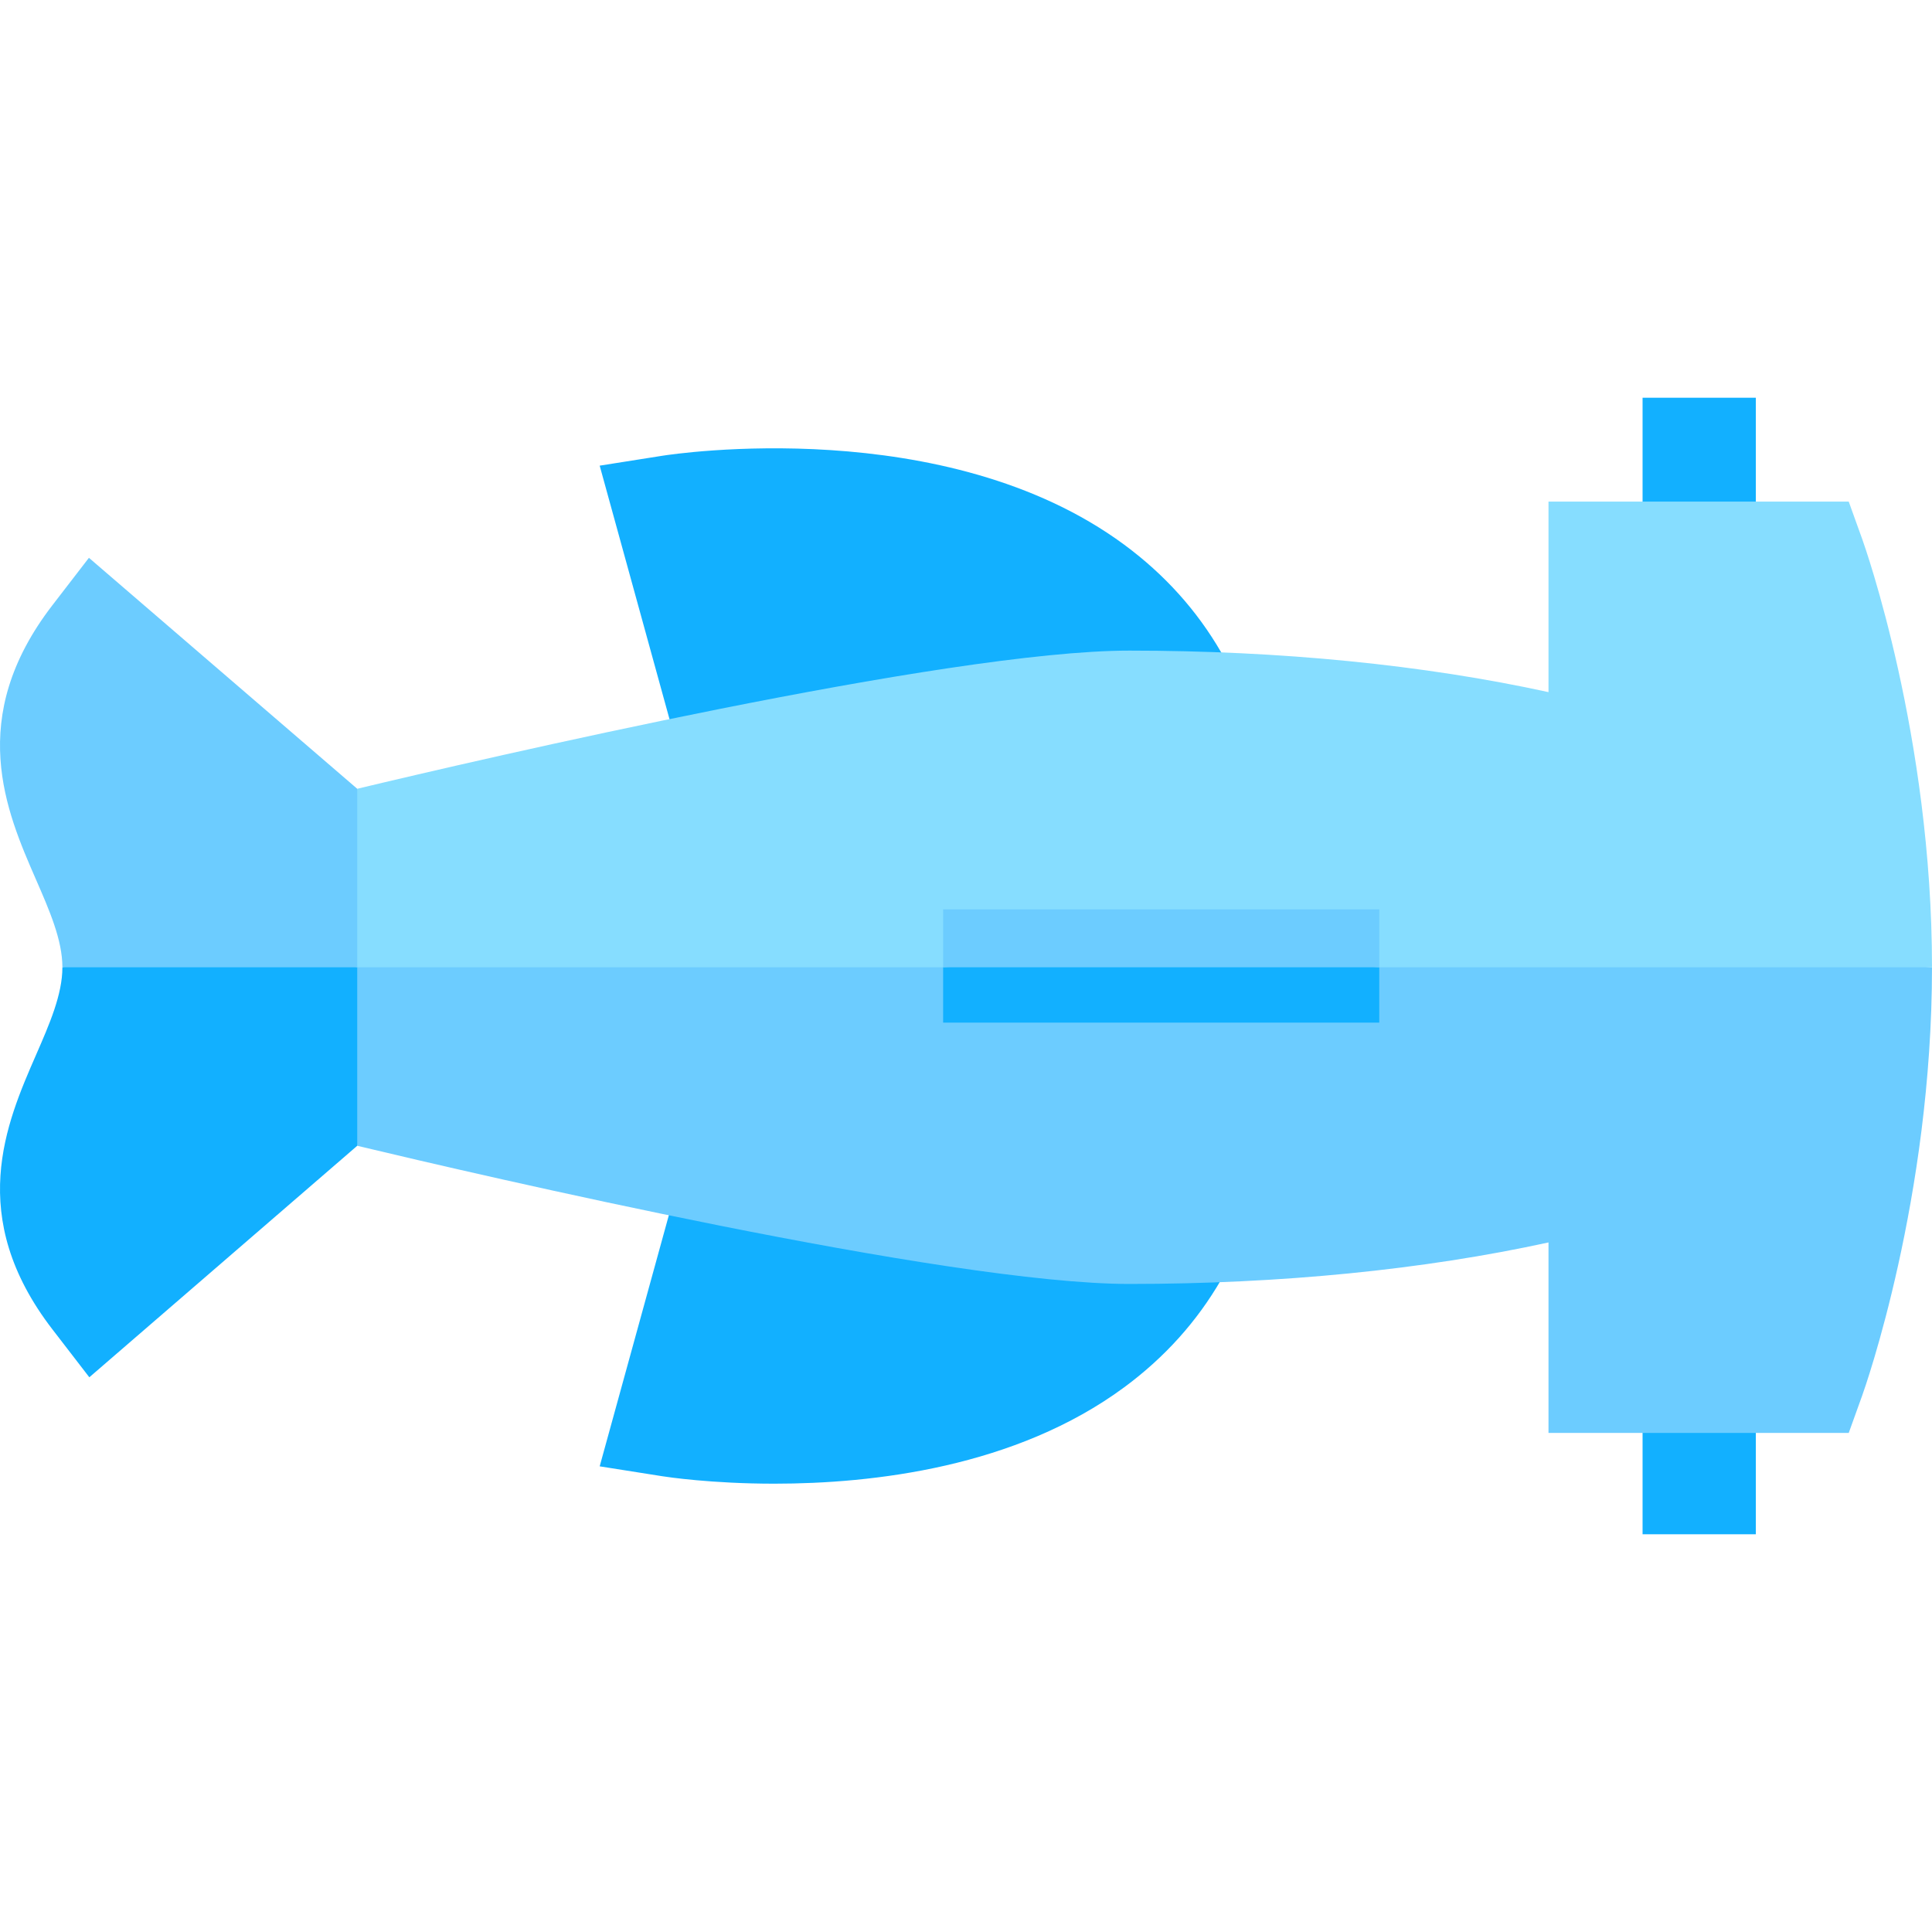 <svg id="Capa_1" enable-background="new 0 0 511.717 511.717" viewBox="0 0 511.717 511.717" xmlns="http://www.w3.org/2000/svg"><g><g fill="#12b0ff"><path d="m205.145 392.975c-16.753 0-28.541-1.788-29.734-1.976l-16.577-2.619 29.593-107.442 150.19 3.116-2.41 16.778c-4.078 28.387-17.017 50.803-38.459 66.625-28.753 21.219-66.636 25.518-92.603 25.518z"/><path d="m188.427 230.778-29.593-107.442 16.577-2.619c3.043-.481 75.033-11.366 122.337 23.541 21.442 15.822 34.381 38.238 38.459 66.625l2.41 16.778z"/><path d="m435.058 105.345h30v30h-30z"/><path d="m435.058 376.372h30v30h-30z"/></g><g><path d="m493.231 369.616-3.57 9.92h-79.52v-50.461c-33.012 7.218-70.958 10.997-111.014 10.997-48.312 0-172.312-28.892-204.51-36.595l-10-47.28 228.324-15.339 198.775 15.339c.001 61.194-17.742 111.354-18.485 113.419z" fill="#6cccff"/><path d="m493.231 142.779-3.57-9.92h-79.52v50.461c-33.012-7.218-70.958-10.997-111.014-10.997-48.312 0-172.312 28.892-204.51 36.595l-10 47.28h427.099c.001-61.194-17.742-111.354-18.485-113.419z" fill="#86ddff"/></g><path d="m16.525 256.198c0 7.21-3.4 15.003-7 23.254-7.874 18.047-18.658 42.764 4.362 72.652l9.772 12.688 70.958-61.315v-47.28l-40.041-10z" fill="#12b0ff"/><path d="m94.617 208.918-71.065-61.175-9.665 12.548c-23.021 29.889-12.236 54.605-4.362 72.652 3.6 8.251 7 16.044 7 23.254h78.093v-47.279z" fill="#6cccff"/><g><path d="m249.799 270.858h115.522v-14.66l-55.352-4.742-60.17 4.742z" fill="#12b0ff"/><path d="m249.799 240.858h115.522v15.339h-115.522z" fill="#6cccff"/></g></g><g/><g/><g/><g/><g/><g/><g/><g/><g/><g/><g/><g/><g/><g/><g/></svg>